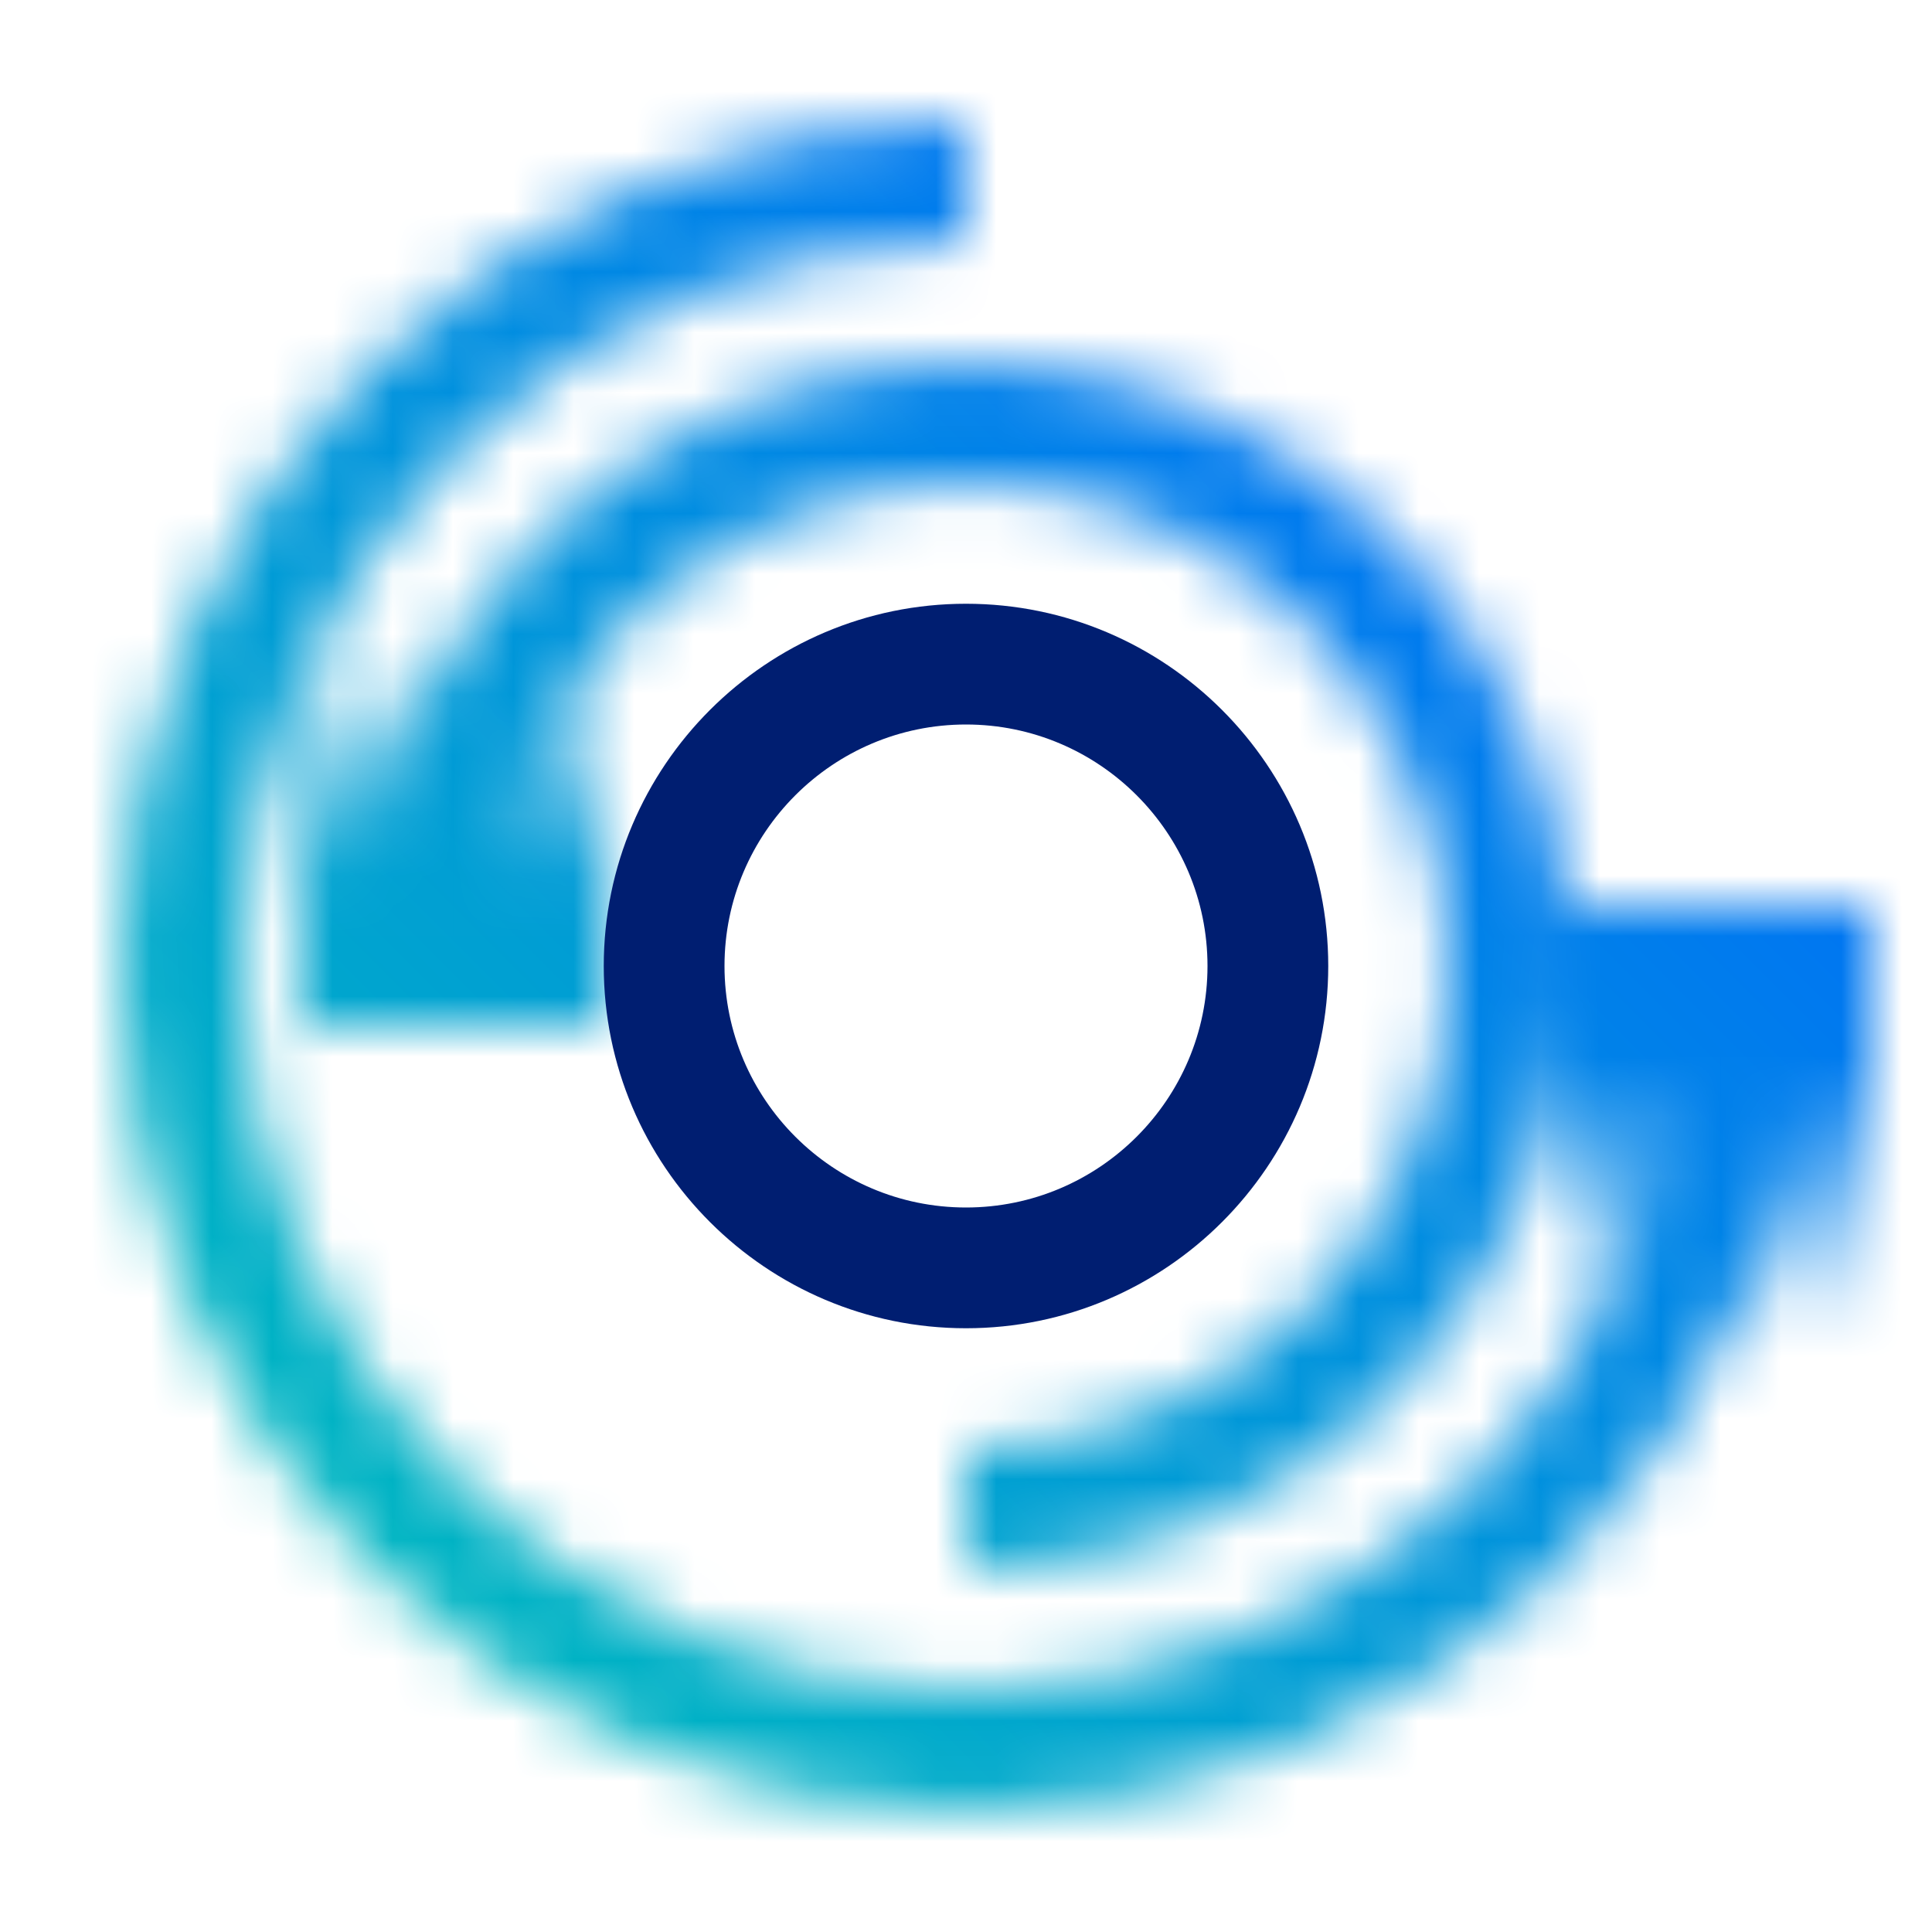 <svg id="OfferingAccelerator" xmlns="http://www.w3.org/2000/svg" xmlns:xlink="http://www.w3.org/1999/xlink" viewBox="0 0 32 32"><defs><linearGradient id="ar97drhhqa" x1="1041" y1="1912.5" x2="1049" y2="1912.5" gradientTransform="translate(-1037.5 -1899.5)" gradientUnits="userSpaceOnUse"><stop offset=".29"/><stop offset=".8" stop-opacity="0"/></linearGradient><linearGradient id="u8jkhhqnvb" x1="-1883" y1="1071.5" x2="-1874" y2="1071.5" gradientTransform="translate(1907 -1052)" xlink:href="#ar97drhhqa"/><linearGradient id="r3bemhudxd" x1="0" y1="32" x2="32" y2="0" gradientUnits="userSpaceOnUse"><stop offset=".1" stop-color="#00c0ba"/><stop offset=".9" stop-color="#0064ff"/></linearGradient><mask id="yn87ldshcc" x="0" y="0" width="32" height="32" maskUnits="userSpaceOnUse"><path d="M16 28C9.383 28 4 22.617 4 16S9.383 4 16 4V2C8.28 2 2 8.28 2 16s6.28 14 14 14 14-6.28 14-14h-2c0 6.617-5.383 12-12 12z" style="fill:#fff;stroke-width:0"/><path d="M16 6C10.486 6 6 10.486 6 16h2c0-4.411 3.589-8 8-8s8 3.589 8 8-3.589 8-8 8v2c5.514 0 10-4.486 10-10S21.514 6 16 6z" style="fill:#fff;stroke-width:0"/><path transform="rotate(-90 7.5 13)" style="fill:url(#ar97drhhqa);stroke-width:0" d="M3.5 10.5h8v5h-8z"/><path transform="rotate(90 28.5 19.5)" style="fill:url(#u8jkhhqnvb);stroke-width:0" d="M24 17h9v5h-9z"/></mask></defs><g style="mask:url(#yn87ldshcc)"><path style="fill:url(#r3bemhudxd);stroke-width:0" d="M0 0h32v32H0z"/></g><path d="M16 22c-3.309 0-6-2.691-6-6s2.691-6 6-6 6 2.691 6 6-2.691 6-6 6zm0-10c-2.206 0-4 1.794-4 4s1.794 4 4 4 4-1.794 4-4-1.794-4-4-4z" style="fill:#001e71;stroke-width:0"/></svg>
